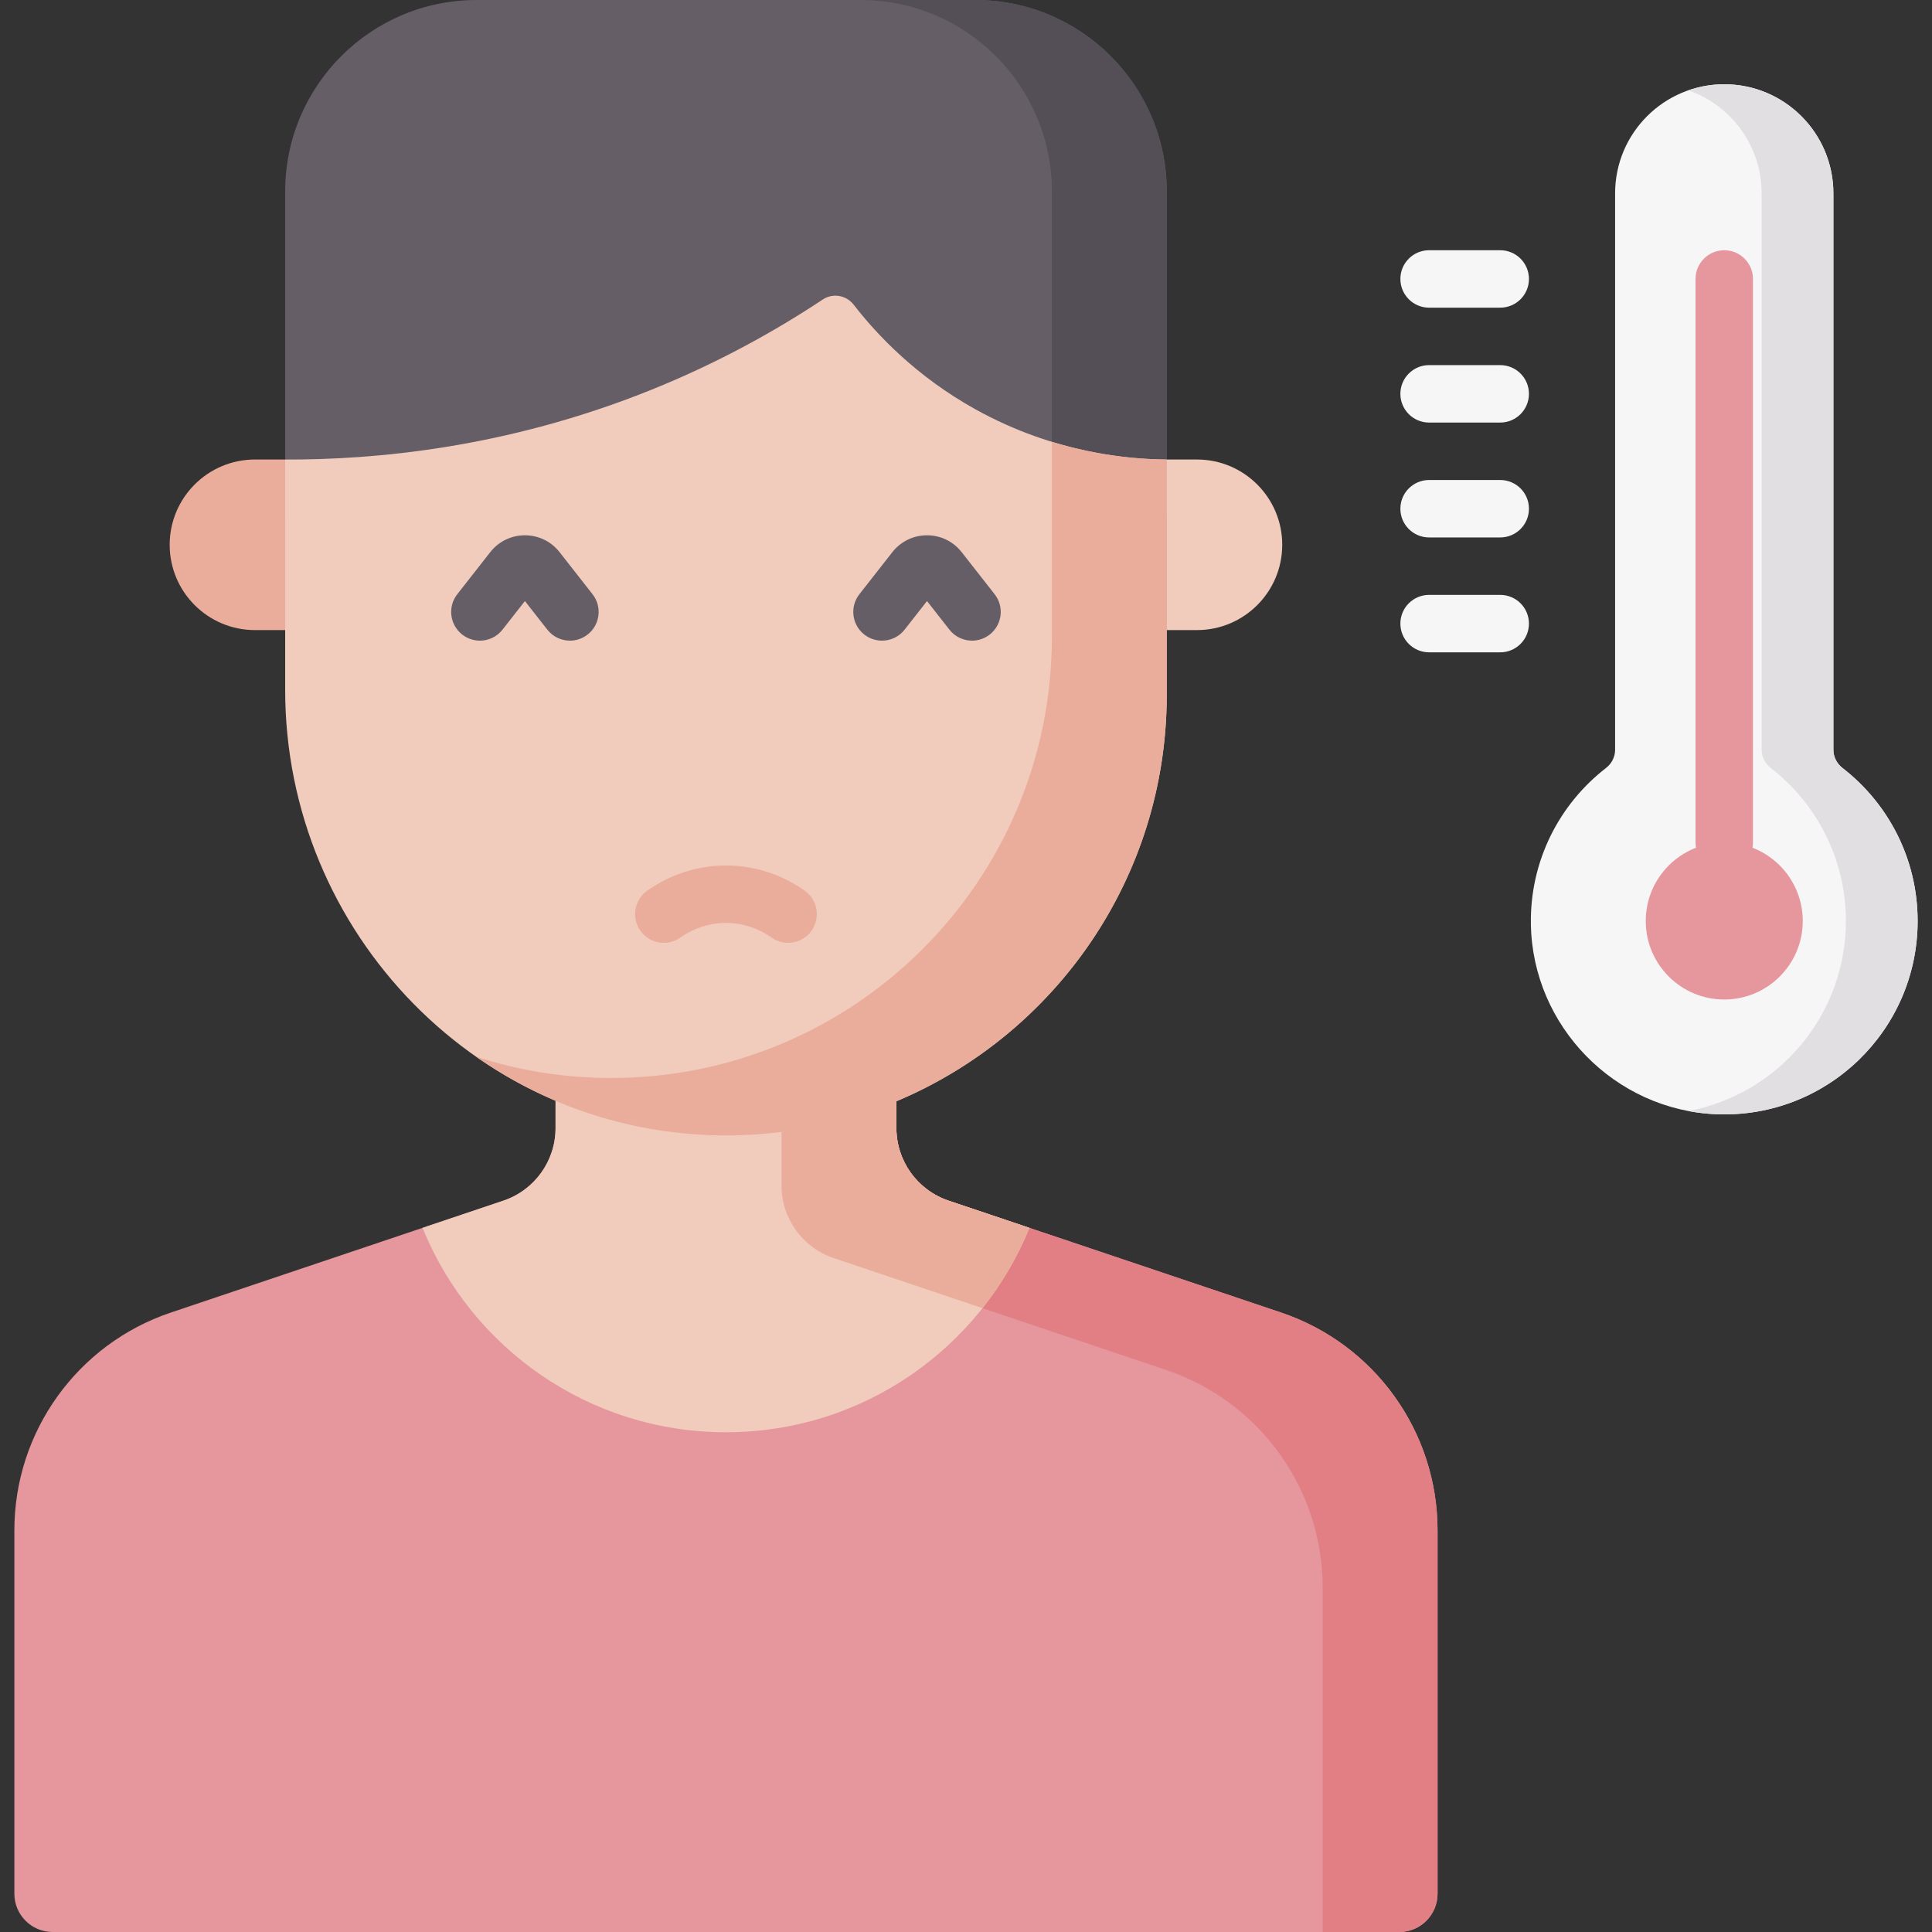 <svg id="Capa_1" enable-background="new 0 0 512 512" height="512" viewBox="0 0 512 512" width="512" xmlns="http://www.w3.org/2000/svg"><rect x="0" y="0" width="512" height="512" fill="#333333" stroke="none"/><g><g><g><path d="m380.967 501.851v-96.303c0-26.146-16.692-49.374-41.473-57.712l-88.122-29.651c-8.26-2.779-13.824-10.522-13.824-19.237v-33.052h-90.323v33.052c0 8.715-5.564 16.458-13.824 19.237l-88.122 29.651c-24.781 8.338-41.473 31.566-41.473 57.712v96.303c0 5.605 4.544 10.149 10.149 10.149h356.864c5.605 0 10.148-4.544 10.148-10.149z" fill="#e5979d"/><g><path d="m339.494 347.836-88.122-29.651c-8.26-2.779-13.824-10.522-13.824-19.237v-33.053h-90.323v15.223h59.877v33.053c0 8.715 5.564 16.458 13.824 19.237l88.122 29.651c24.781 8.338 41.473 31.566 41.473 57.713v91.228h20.297c5.605 0 10.149-4.544 10.149-10.149v-96.303c0-26.146-16.691-49.374-41.473-57.712z" fill="#e17f85"/></g><path d="m192.387 379.56c36.386 0 67.522-22.406 80.413-54.166l-21.427-7.21c-8.26-2.779-13.824-10.522-13.824-19.237v-33.053h-90.323v33.053c0 8.715-5.564 16.458-13.824 19.237l-21.427 7.21c12.889 31.76 44.025 54.166 80.412 54.166z" fill="#f1ccbd"/><path d="m207.102 314.17c0 8.715 5.564 16.458 13.824 19.237l39.437 13.27c5.094-6.421 9.307-13.573 12.436-21.283l-21.427-7.21c-8.26-2.779-13.824-10.522-13.824-19.237v-33.053h-90.323v15.223h59.877z" fill="#eaad9c"/><g><path d="m309.201 137.007h-233.629v-86.264c0-28.024 22.718-50.743 50.743-50.743h132.143c28.025 0 50.743 22.719 50.743 50.743z" fill="#655e67"/><path d="m258.458 0h-30.446c28.025 0 50.743 22.719 50.743 50.743v86.264h30.446v-86.264c0-28.024-22.718-50.743-50.743-50.743z" fill="#544f56"/><path d="m317.204 166.98h-8.003v-45.204h8.003c12.483 0 22.602 10.119 22.602 22.602 0 12.483-10.119 22.602-22.602 22.602z" fill="#f1ccbd"/><path d="m67.569 166.98h8.003v-45.204h-8.003c-12.483 0-22.602 10.119-22.602 22.602 0 12.483 10.119 22.602 22.602 22.602z" fill="#eaad9c"/><g><path d="m191.974 300.898c-64.561-.223-116.402-53.52-116.402-118.082v-61.032c23.291.069 58.285-2.878 96.979-18.463 18.05-7.27 33.209-15.801 45.503-23.958 2.659-1.764 6.215-1.142 8.171 1.38 6.183 7.973 16.569 19.011 32.317 27.751 21.199 11.764 41.035 13.216 50.659 13.29v62.3c0 48.504-29.563 90.104-71.653 107.764-4.863 2.04-16.866.572-16.866.572s-8.438 6.921-13.735 7.58c-4.903.61-9.901.916-14.973.898z" fill="#f1ccbd"/></g><g><path d="m278.755 117.085v51.777c0 64.652-52.523 117.038-117.227 116.814-12.364-.043-24.259-2.038-35.416-5.68 18.698 13.086 41.362 20.819 65.862 20.903 11.065.038 21.775-1.462 31.926-4.299 49.207-13.753 85.302-58.919 85.302-112.515 0-20.767 0-41.534 0-62.3-6.45-.051-17.489-.725-30.447-4.7z" fill="#eaad9c"/></g><g><path d="m175.922 249.861c-2.385 0-4.733-1.117-6.217-3.211-2.431-3.43-1.62-8.18 1.809-10.611 3.737-2.649 11.563-7.048 22.165-6.656 8.886.318 15.556 3.798 19.586 6.661 3.427 2.435 4.231 7.186 1.797 10.613-2.434 3.428-7.186 4.232-10.613 1.797-1.911-1.358-5.923-3.665-11.315-3.858-6.096-.22-10.649 2.326-12.818 3.863-1.335.947-2.872 1.402-4.394 1.402z" fill="#eaad9c"/></g><g><g><path d="m257.601 169.779c-2.259 0-4.495-1.001-5.996-2.917l-5.938-7.577-5.938 7.577c-2.594 3.309-7.378 3.889-10.686 1.296-3.309-2.593-3.889-7.377-1.296-10.686l8.734-11.145c2.227-2.842 5.575-4.472 9.186-4.472s6.959 1.63 9.186 4.472l8.734 11.145c2.593 3.309 2.012 8.093-1.296 10.686-1.393 1.092-3.047 1.621-4.69 1.621z" fill="#655e67"/></g><g><path d="m151.04 169.779c-2.259 0-4.495-1.001-5.996-2.917l-5.938-7.577-5.938 7.577c-2.593 3.309-7.378 3.889-10.686 1.296-3.309-2.593-3.889-7.377-1.296-10.686l8.734-11.145c2.227-2.842 5.575-4.472 9.186-4.472s6.959 1.63 9.186 4.472l8.734 11.145c2.593 3.309 2.012 8.093-1.296 10.686-1.393 1.092-3.047 1.621-4.69 1.621z" fill="#655e67"/></g></g></g></g></g><path d="m485.867 198.68v-147.429c0-15.974-12.95-28.924-28.924-28.924-15.974 0-28.924 12.95-28.924 28.924v147.428c0 1.901-.901 3.677-2.405 4.841-12.334 9.541-20.2 24.577-19.915 41.442.456 27 22.261 49.301 49.245 50.326 29.215 1.11 53.249-22.244 53.249-51.213 0-16.507-7.807-31.186-19.927-40.559-1.501-1.161-2.399-2.937-2.399-4.836z" fill="#f7f6f7"/><path d="m488.268 203.517c-1.502-1.162-2.4-2.938-2.4-4.837v-147.429c0-15.974-12.95-28.924-28.924-28.924-3.333 0-6.531.571-9.511 1.609 11.3 3.935 19.413 14.674 19.413 27.315v147.429c0 1.899.898 3.675 2.4 4.837 12.12 9.373 19.927 24.052 19.927 40.558 0 25.059-17.989 45.903-41.755 50.358 2.454.467 4.968.758 7.529.855 29.215 1.111 53.249-22.244 53.249-51.213-.002-16.506-7.809-31.185-19.928-40.558z" fill="#e2dfe3"/><g><path d="m456.944 230.882c-4.204 0-7.612-3.408-7.612-7.611v-149.346c0-4.204 3.408-7.611 7.612-7.611s7.611 3.408 7.611 7.611v149.346c0 4.203-3.408 7.611-7.611 7.611z" fill="#e5979d"/></g><g><g><path d="m397.574 81.536h-18.847c-4.204 0-7.612-3.408-7.612-7.611s3.408-7.611 7.612-7.611h18.847c4.204 0 7.612 3.408 7.612 7.611s-3.409 7.611-7.612 7.611z" fill="#f7f6f7"/></g><g><path d="m397.574 111.982h-18.847c-4.204 0-7.612-3.408-7.612-7.611s3.408-7.611 7.612-7.611h18.847c4.204 0 7.612 3.408 7.612 7.611s-3.409 7.611-7.612 7.611z" fill="#f7f6f7"/></g><g><path d="m397.574 142.428h-18.847c-4.204 0-7.612-3.408-7.612-7.611s3.408-7.611 7.612-7.611h18.847c4.204 0 7.612 3.408 7.612 7.611s-3.409 7.611-7.612 7.611z" fill="#f7f6f7"/></g><g><path d="m397.574 172.874h-18.847c-4.204 0-7.612-3.408-7.612-7.611 0-4.204 3.408-7.611 7.612-7.611h18.847c4.204 0 7.612 3.408 7.612 7.611-.001 4.203-3.409 7.611-7.612 7.611z" fill="#f7f6f7"/></g></g><circle cx="456.944" cy="244.075" fill="#e5979d" r="20.805"/></g></svg>